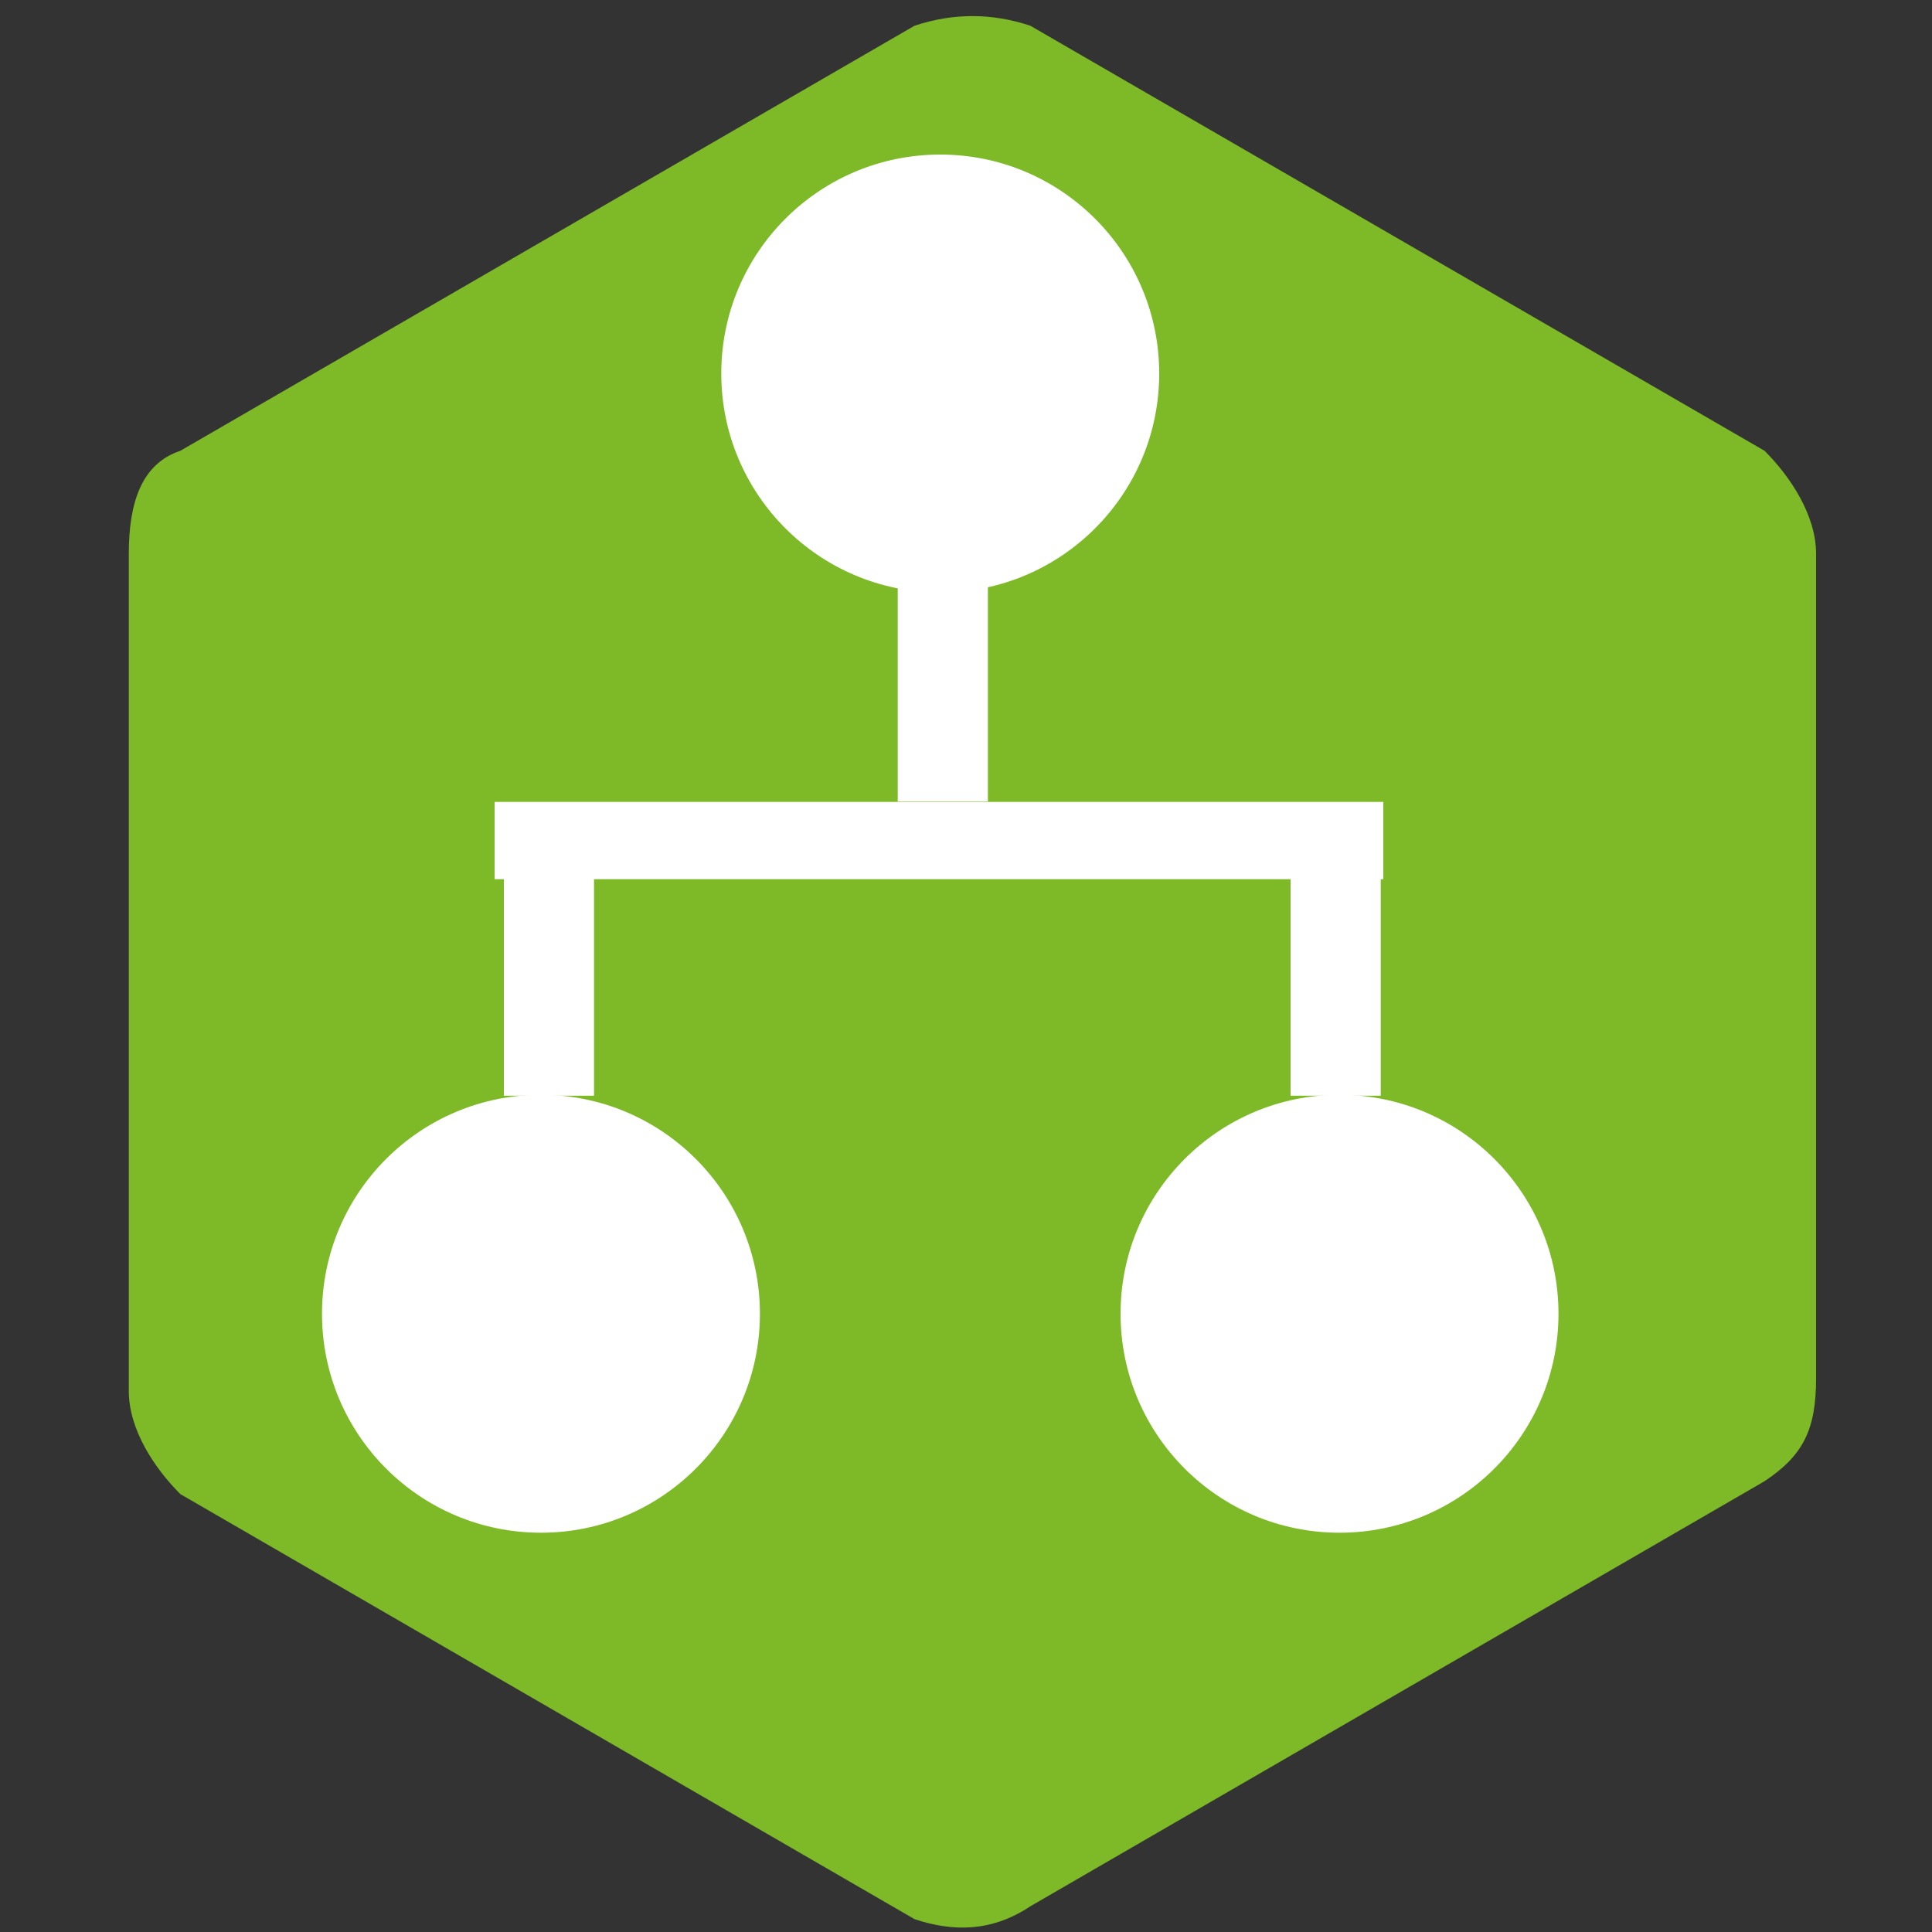 <?xml version="1.0" encoding="utf-8"?>
<!-- Generator: Adobe Illustrator 22.1.0, SVG Export Plug-In . SVG Version: 6.00 Build 0)  -->
<svg version="1.1" xmlns="http://www.w3.org/2000/svg" xmlns:xlink="http://www.w3.org/1999/xlink" x="0px" y="0px"
	 viewBox="0 0 15 15" style="enable-background:new 0 0 15 15;" xml:space="preserve">
<rect x="0" y="0" width="15" height="15" fill="#333333" stroke="none"/>
<style type="text/css">
	.st0{display:none;}
	.st1{display:inline;}
	.st2{fill:#7EBA28;}
	.st3{opacity:0.4;fill:#B8CF39;enable-background:new    ;}
	.st4{fill:#FFFFFF;}
	.st5{opacity:0.2;fill:#7EBA28;enable-background:new    ;}
	.st6{fill:none;stroke:#7EBA28;stroke-miterlimit:10;}
	.st7{fill:none;stroke:#7EBA28;stroke-miterlimit:10;stroke-dasharray:1.877,1.408;}
	.st8{fill:none;stroke:#7EBA28;stroke-miterlimit:10;stroke-dasharray:1.925,1.444;}
	.st9{fill:#7EBA28;enable-background:new    ;}
	.st10{display:inline;fill:#7EBA28;}
</style>
<g id="Layer_1" class="st0">
	<g class="st1">
		<path class="st2" d="M7,0.2L1.2,3.5C1,3.6,0.8,3.9,0.8,4.2v6.6c0,0.3,0.2,0.6,0.4,0.8L7,14.8c0.3,0.2,0.6,0.2,0.9,0l5.8-3.3
			c0.3-0.2,0.4-0.4,0.4-0.8V4.2c0-0.3-0.2-0.6-0.4-0.8L7.9,0.2C7.6,0,7.3,0,7,0.2z"/>
		<path class="st3" d="M9.7,1.2l-1.8-1C7.6,0,7.3,0,7,0.2L1.2,3.5C1,3.6,0.8,3.9,0.8,4.2v6.6c0,0.3,0.2,0.6,0.4,0.8l3.9,2.2L9.7,1.2
			z"/>
		<circle class="st4" cx="7.5" cy="2.3" r="0.9"/>
		<circle class="st4" cx="7.5" cy="12.7" r="0.9"/>
		<path class="st4" d="M10.5,9.2c0,1.3-1.3,2.2-3,2.2c-1.5,0-2.5-0.6-3-1.8L6,9.4c0.2,0.4,0.6,0.9,1.6,0.9c1,0,1.3-0.6,1.3-0.9
			c0-0.7-0.9-1-1.3-1.1C6,7.9,4.8,7.6,4.8,5.7c0-1.5,1.4-2.1,2.7-2.1c1.3,0,2.2,0.4,2.7,1.4L8.8,5.3C8.6,4.9,8.1,4.6,7.5,4.6
			c-0.9,0-1.1,0.6-1.1,0.9c0,0.4,0.4,0.8,1.1,1C8.4,6.8,9,6.9,9.3,7.1C9.9,7.3,10.5,8,10.5,9.2"/>
		<circle class="st5" cx="7.5" cy="2.3" r="0.9"/>
		<circle class="st5" cx="7.5" cy="12.7" r="0.9"/>
		<path class="st5" d="M10.5,9.2c0,1.3-1.3,2.2-3,2.2c-1.5,0-2.5-0.6-3-1.8L6,9.4c0.2,0.4,0.6,0.9,1.6,0.9c1,0,1.3-0.6,1.3-0.9
			c0-0.7-0.9-1-1.3-1.1C6,7.9,4.8,7.6,4.8,5.7c0-1.5,1.4-2.1,2.7-2.1c1.3,0,2.2,0.4,2.7,1.4L8.8,5.3C8.6,4.9,8.1,4.6,7.5,4.6
			c-0.9,0-1.1,0.6-1.1,0.9c0,0.4,0.4,0.8,1.1,1C8.4,6.8,9,6.9,9.3,7.1C9.9,7.3,10.5,8,10.5,9.2"/>
	</g>
</g>
<g id="Layer_2" class="st0">
	<g class="st1">
		<g>
			<g>
				<polyline class="st6" points="3.3,3.7 2.4,4.1 2.4,5.1 				"/>
				<line class="st7" x1="2.4" y1="6.6" x2="2.4" y2="9.1"/>
				<polyline class="st6" points="2.4,9.8 2.4,10.8 3.3,11.3 				"/>
				<polyline class="st8" points="4.5,12.1 8.3,14.2 8.3,14.2 12.7,11.7 				"/>
				<polyline class="st6" points="13.3,11.3 14.2,10.8 14.2,9.8 				"/>
				<line class="st7" x1="14.2" y1="8.4" x2="14.2" y2="5.9"/>
				<polyline class="st6" points="14.2,5.1 14.2,4.1 13.3,3.7 				"/>
				<polyline class="st8" points="12,2.9 8.3,0.8 8.3,0.8 3.9,3.3 				"/>
			</g>
		</g>
		<path class="st6" d="M8.7,14l5.5-3.1V4.1L8.3,0.8c0,0,0,0,0,0L2.4,4.1v2.3"/>
		<g>
			<circle class="st2" cx="8.2" cy="3.7" r="0.6"/>
			<circle class="st2" cx="8.2" cy="10.9" r="0.6"/>
			<path class="st2" d="M10.4,8.5c0,0.9-0.9,1.6-2.1,1.6c-1.1,0-1.8-0.4-2.1-1.2l1.1-0.2c0.1,0.3,0.4,0.6,1.1,0.6
				c0.7,0,0.9-0.4,0.9-0.7c0-0.5-0.6-0.7-0.9-0.8c-1.2-0.2-2-0.5-2-1.8c0-1.1,1-1.5,1.9-1.5c0.9,0,1.6,0.3,1.9,1L9.2,5.8
				C9,5.4,8.7,5.3,8.3,5.3c-0.6,0-0.8,0.4-0.8,0.7c0,0.3,0.3,0.6,0.8,0.7c0.6,0.1,1,0.2,1.3,0.4C10,7.2,10.4,7.6,10.4,8.5"/>
			<circle class="st9" cx="8.2" cy="3.7" r="0.6"/>
			<circle class="st9" cx="8.2" cy="10.9" r="0.6"/>
		</g>
		<polygon class="st2" points="2.4,9.1 4.5,6.5 0.3,6.5 		"/>
	</g>
</g>
<g id="Layer_3">
	<path class="st2" d="M7.1,0.2L1.4,3.5C1.1,3.6,1,3.9,1,4.3v6.5c0,0.3,0.2,0.6,0.4,0.8l5.7,3.3C7.4,15,7.7,15,8,14.8l5.7-3.3
		c0.3-0.2,0.4-0.4,0.4-0.8V4.3c0-0.3-0.2-0.6-0.4-0.8L8,0.2C7.7,0.1,7.4,0.1,7.1,0.2z"/>
	<rect x="7" y="3.1" transform="matrix(6.123234e-17 -1 1 6.123234e-17 0.74 13.826)" class="st4" width="0.6" height="6.9"/>
	<rect x="7" y="4.5" transform="matrix(-1 -1.224647e-16 1.224647e-16 -1 14.67 10.723)" class="st4" width="0.7" height="1.8"/>
	<rect x="3.8" y="6.8" transform="matrix(-1 -1.224647e-16 1.224647e-16 -1 8.412 15.307)" class="st4" width="0.7" height="1.8"/>
	<rect x="10" y="6.8" transform="matrix(-1 -1.224647e-16 1.224647e-16 -1 20.72 15.307)" class="st4" width="0.7" height="1.8"/>
	<ellipse class="st4" cx="7.3" cy="2.9" rx="1.7" ry="1.7"/>
	<ellipse class="st4" cx="4.2" cy="10.2" rx="1.7" ry="1.7"/>
	<ellipse class="st4" cx="10.4" cy="10.2" rx="1.7" ry="1.7"/>
</g>
<g id="Layer_4" class="st0">
	<g class="st1">
		<polygon class="st2" points="7.5,15 0,7.9 14.9,7.9 		"/>
		<rect x="2.5" y="0.1" class="st2" width="9.9" height="7.8"/>
		<g>
			<circle class="st4" cx="7.4" cy="3.1" r="0.7"/>
			<circle class="st4" cx="7.4" cy="10.8" r="0.7"/>
			<path class="st4" d="M9.7,8.2c0,1-0.9,1.6-2.2,1.6c-1.1,0-1.9-0.4-2.2-1.3l1.1-0.2C6.5,8.6,6.8,9,7.5,9c0.7,0,1-0.4,1-0.7
				c0-0.6-0.7-0.7-1-0.8C6.3,7.3,5.5,7,5.5,5.6c0-1.1,1.1-1.6,2-1.6c1,0,1.6,0.3,2,1l-1,0.3C8.3,5,7.9,4.8,7.5,4.8
				c-0.7,0-0.8,0.5-0.8,0.7c0,0.3,0.3,0.6,0.8,0.7c0.6,0.1,1.1,0.3,1.4,0.4C9.3,6.8,9.7,7.3,9.7,8.2"/>
		</g>
	</g>
</g>
<g id="Layer_5" class="st0">
	<path class="st10" d="M13,0.4H2c-1.1,0-1.9,0.8-1.9,1.9v7.8c0,1.1,0.8,1.6,1.9,1.6h4L9.3,15l0-3.2H13c1.1,0,2-0.6,2-1.7l0-7.8
		C15,1.2,14.1,0.4,13,0.4z"/>
	<g class="st1">
		<circle class="st4" cx="7.5" cy="1.9" r="0.7"/>
		<circle class="st4" cx="7.5" cy="9.6" r="0.7"/>
		<path class="st4" d="M9.7,7c0,1-0.9,1.6-2.3,1.6c-1.1,0-1.9-0.4-2.2-1.3l1.1-0.2c0.1,0.3,0.5,0.7,1.2,0.7c0.7,0,1-0.4,1-0.7
			c0-0.6-0.7-0.7-1-0.8C6.4,6.1,5.5,5.8,5.5,4.4c0-1.2,1.1-1.6,2-1.6c1,0,1.7,0.3,2,1l-1,0.3C8.3,3.8,8,3.6,7.5,3.6
			c-0.7,0-0.8,0.5-0.8,0.7c0,0.3,0.3,0.6,0.8,0.7c0.6,0.1,1.1,0.3,1.4,0.4C9.3,5.6,9.7,6.1,9.7,7"/>
	</g>
</g>
</svg>
